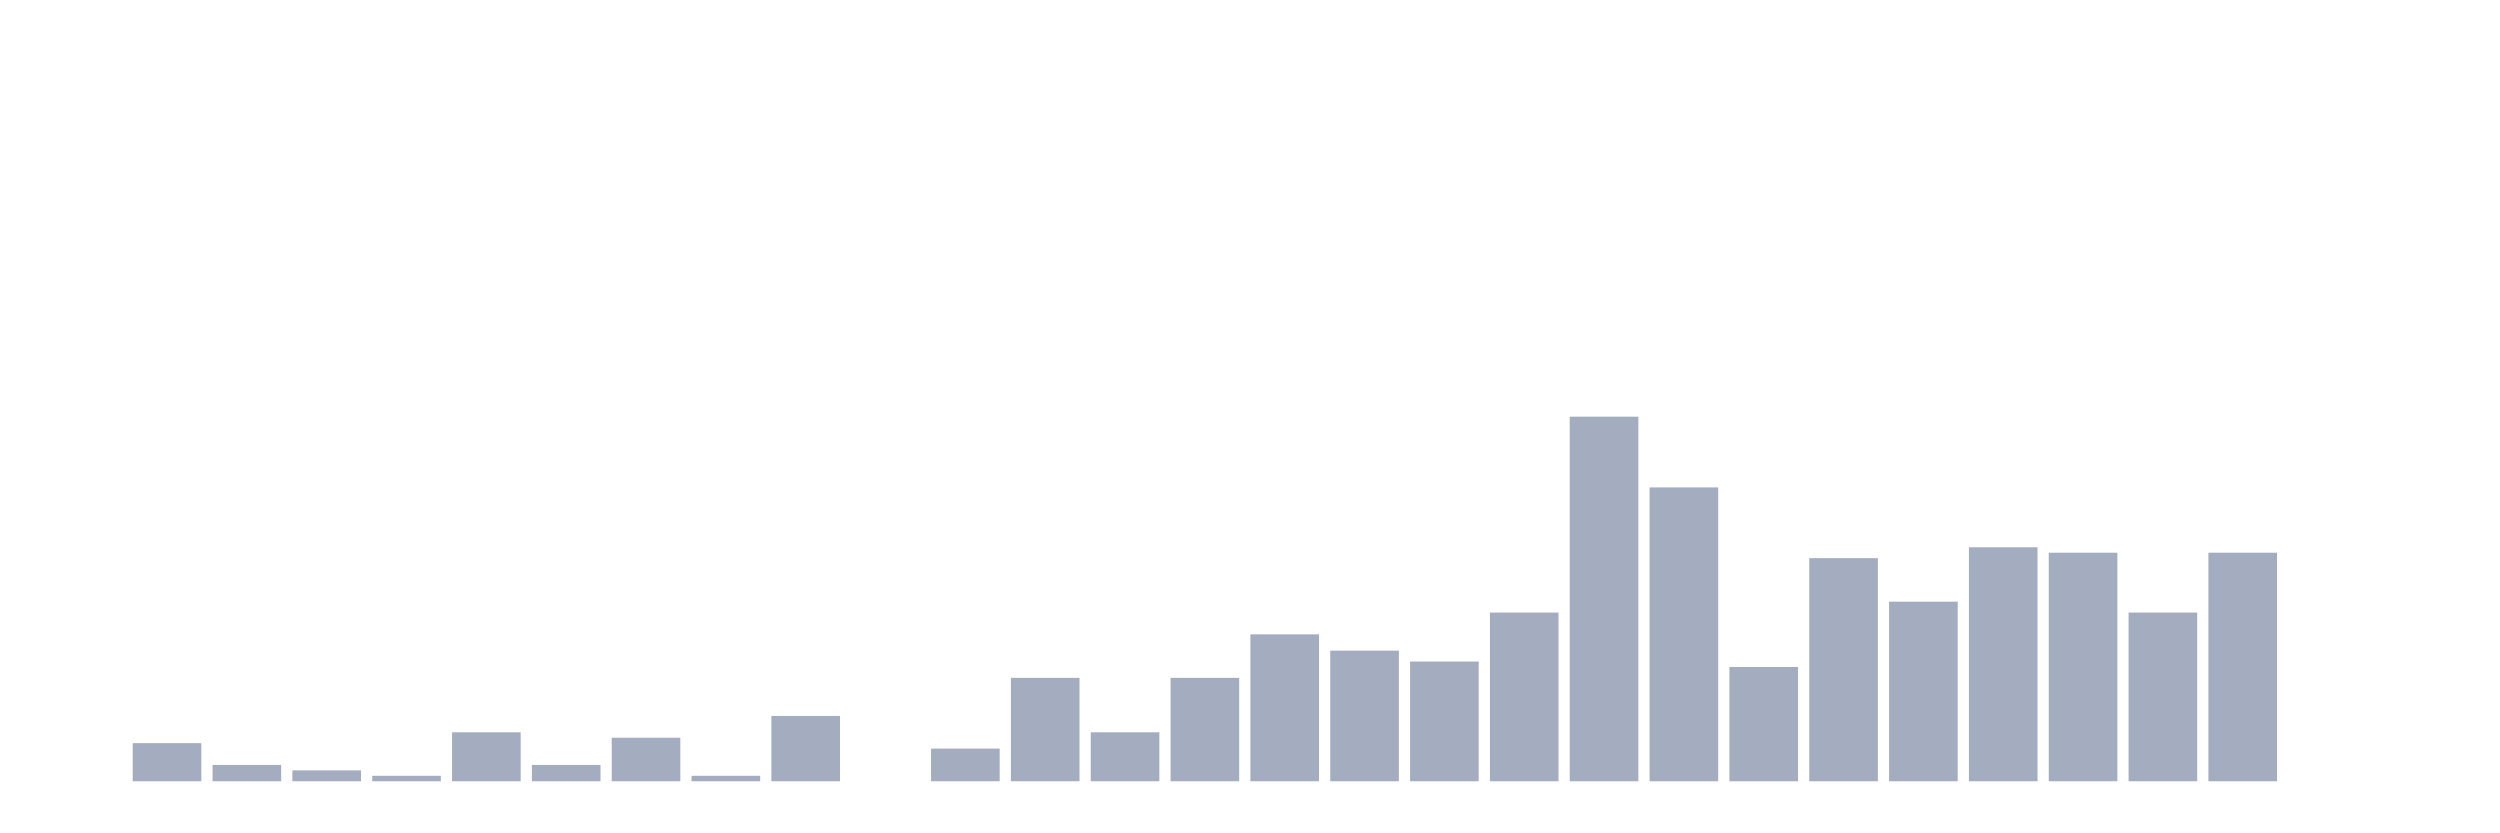 <svg xmlns="http://www.w3.org/2000/svg" viewBox="0 0 480 160"><g transform="translate(10,10)"><rect class="bar" x="0.153" width="13.175" y="140" height="0" fill="rgb(164,173,192)"></rect><rect class="bar" x="15.482" width="13.175" y="132.687" height="7.313" fill="rgb(164,173,192)"></rect><rect class="bar" x="30.81" width="13.175" y="136.866" height="3.134" fill="rgb(164,173,192)"></rect><rect class="bar" x="46.138" width="13.175" y="137.91" height="2.09" fill="rgb(164,173,192)"></rect><rect class="bar" x="61.466" width="13.175" y="138.955" height="1.045" fill="rgb(164,173,192)"></rect><rect class="bar" x="76.794" width="13.175" y="130.597" height="9.403" fill="rgb(164,173,192)"></rect><rect class="bar" x="92.123" width="13.175" y="136.866" height="3.134" fill="rgb(164,173,192)"></rect><rect class="bar" x="107.451" width="13.175" y="131.642" height="8.358" fill="rgb(164,173,192)"></rect><rect class="bar" x="122.779" width="13.175" y="138.955" height="1.045" fill="rgb(164,173,192)"></rect><rect class="bar" x="138.107" width="13.175" y="127.463" height="12.537" fill="rgb(164,173,192)"></rect><rect class="bar" x="153.436" width="13.175" y="140" height="0" fill="rgb(164,173,192)"></rect><rect class="bar" x="168.764" width="13.175" y="133.731" height="6.269" fill="rgb(164,173,192)"></rect><rect class="bar" x="184.092" width="13.175" y="120.149" height="19.851" fill="rgb(164,173,192)"></rect><rect class="bar" x="199.42" width="13.175" y="130.597" height="9.403" fill="rgb(164,173,192)"></rect><rect class="bar" x="214.748" width="13.175" y="120.149" height="19.851" fill="rgb(164,173,192)"></rect><rect class="bar" x="230.077" width="13.175" y="111.791" height="28.209" fill="rgb(164,173,192)"></rect><rect class="bar" x="245.405" width="13.175" y="114.925" height="25.075" fill="rgb(164,173,192)"></rect><rect class="bar" x="260.733" width="13.175" y="117.015" height="22.985" fill="rgb(164,173,192)"></rect><rect class="bar" x="276.061" width="13.175" y="107.612" height="32.388" fill="rgb(164,173,192)"></rect><rect class="bar" x="291.39" width="13.175" y="70" height="70" fill="rgb(164,173,192)"></rect><rect class="bar" x="306.718" width="13.175" y="83.582" height="56.418" fill="rgb(164,173,192)"></rect><rect class="bar" x="322.046" width="13.175" y="118.06" height="21.94" fill="rgb(164,173,192)"></rect><rect class="bar" x="337.374" width="13.175" y="97.164" height="42.836" fill="rgb(164,173,192)"></rect><rect class="bar" x="352.702" width="13.175" y="105.522" height="34.478" fill="rgb(164,173,192)"></rect><rect class="bar" x="368.031" width="13.175" y="95.075" height="44.925" fill="rgb(164,173,192)"></rect><rect class="bar" x="383.359" width="13.175" y="96.119" height="43.881" fill="rgb(164,173,192)"></rect><rect class="bar" x="398.687" width="13.175" y="107.612" height="32.388" fill="rgb(164,173,192)"></rect><rect class="bar" x="414.015" width="13.175" y="96.119" height="43.881" fill="rgb(164,173,192)"></rect><rect class="bar" x="429.344" width="13.175" y="140" height="0" fill="rgb(164,173,192)"></rect><rect class="bar" x="444.672" width="13.175" y="140" height="0" fill="rgb(164,173,192)"></rect></g></svg>